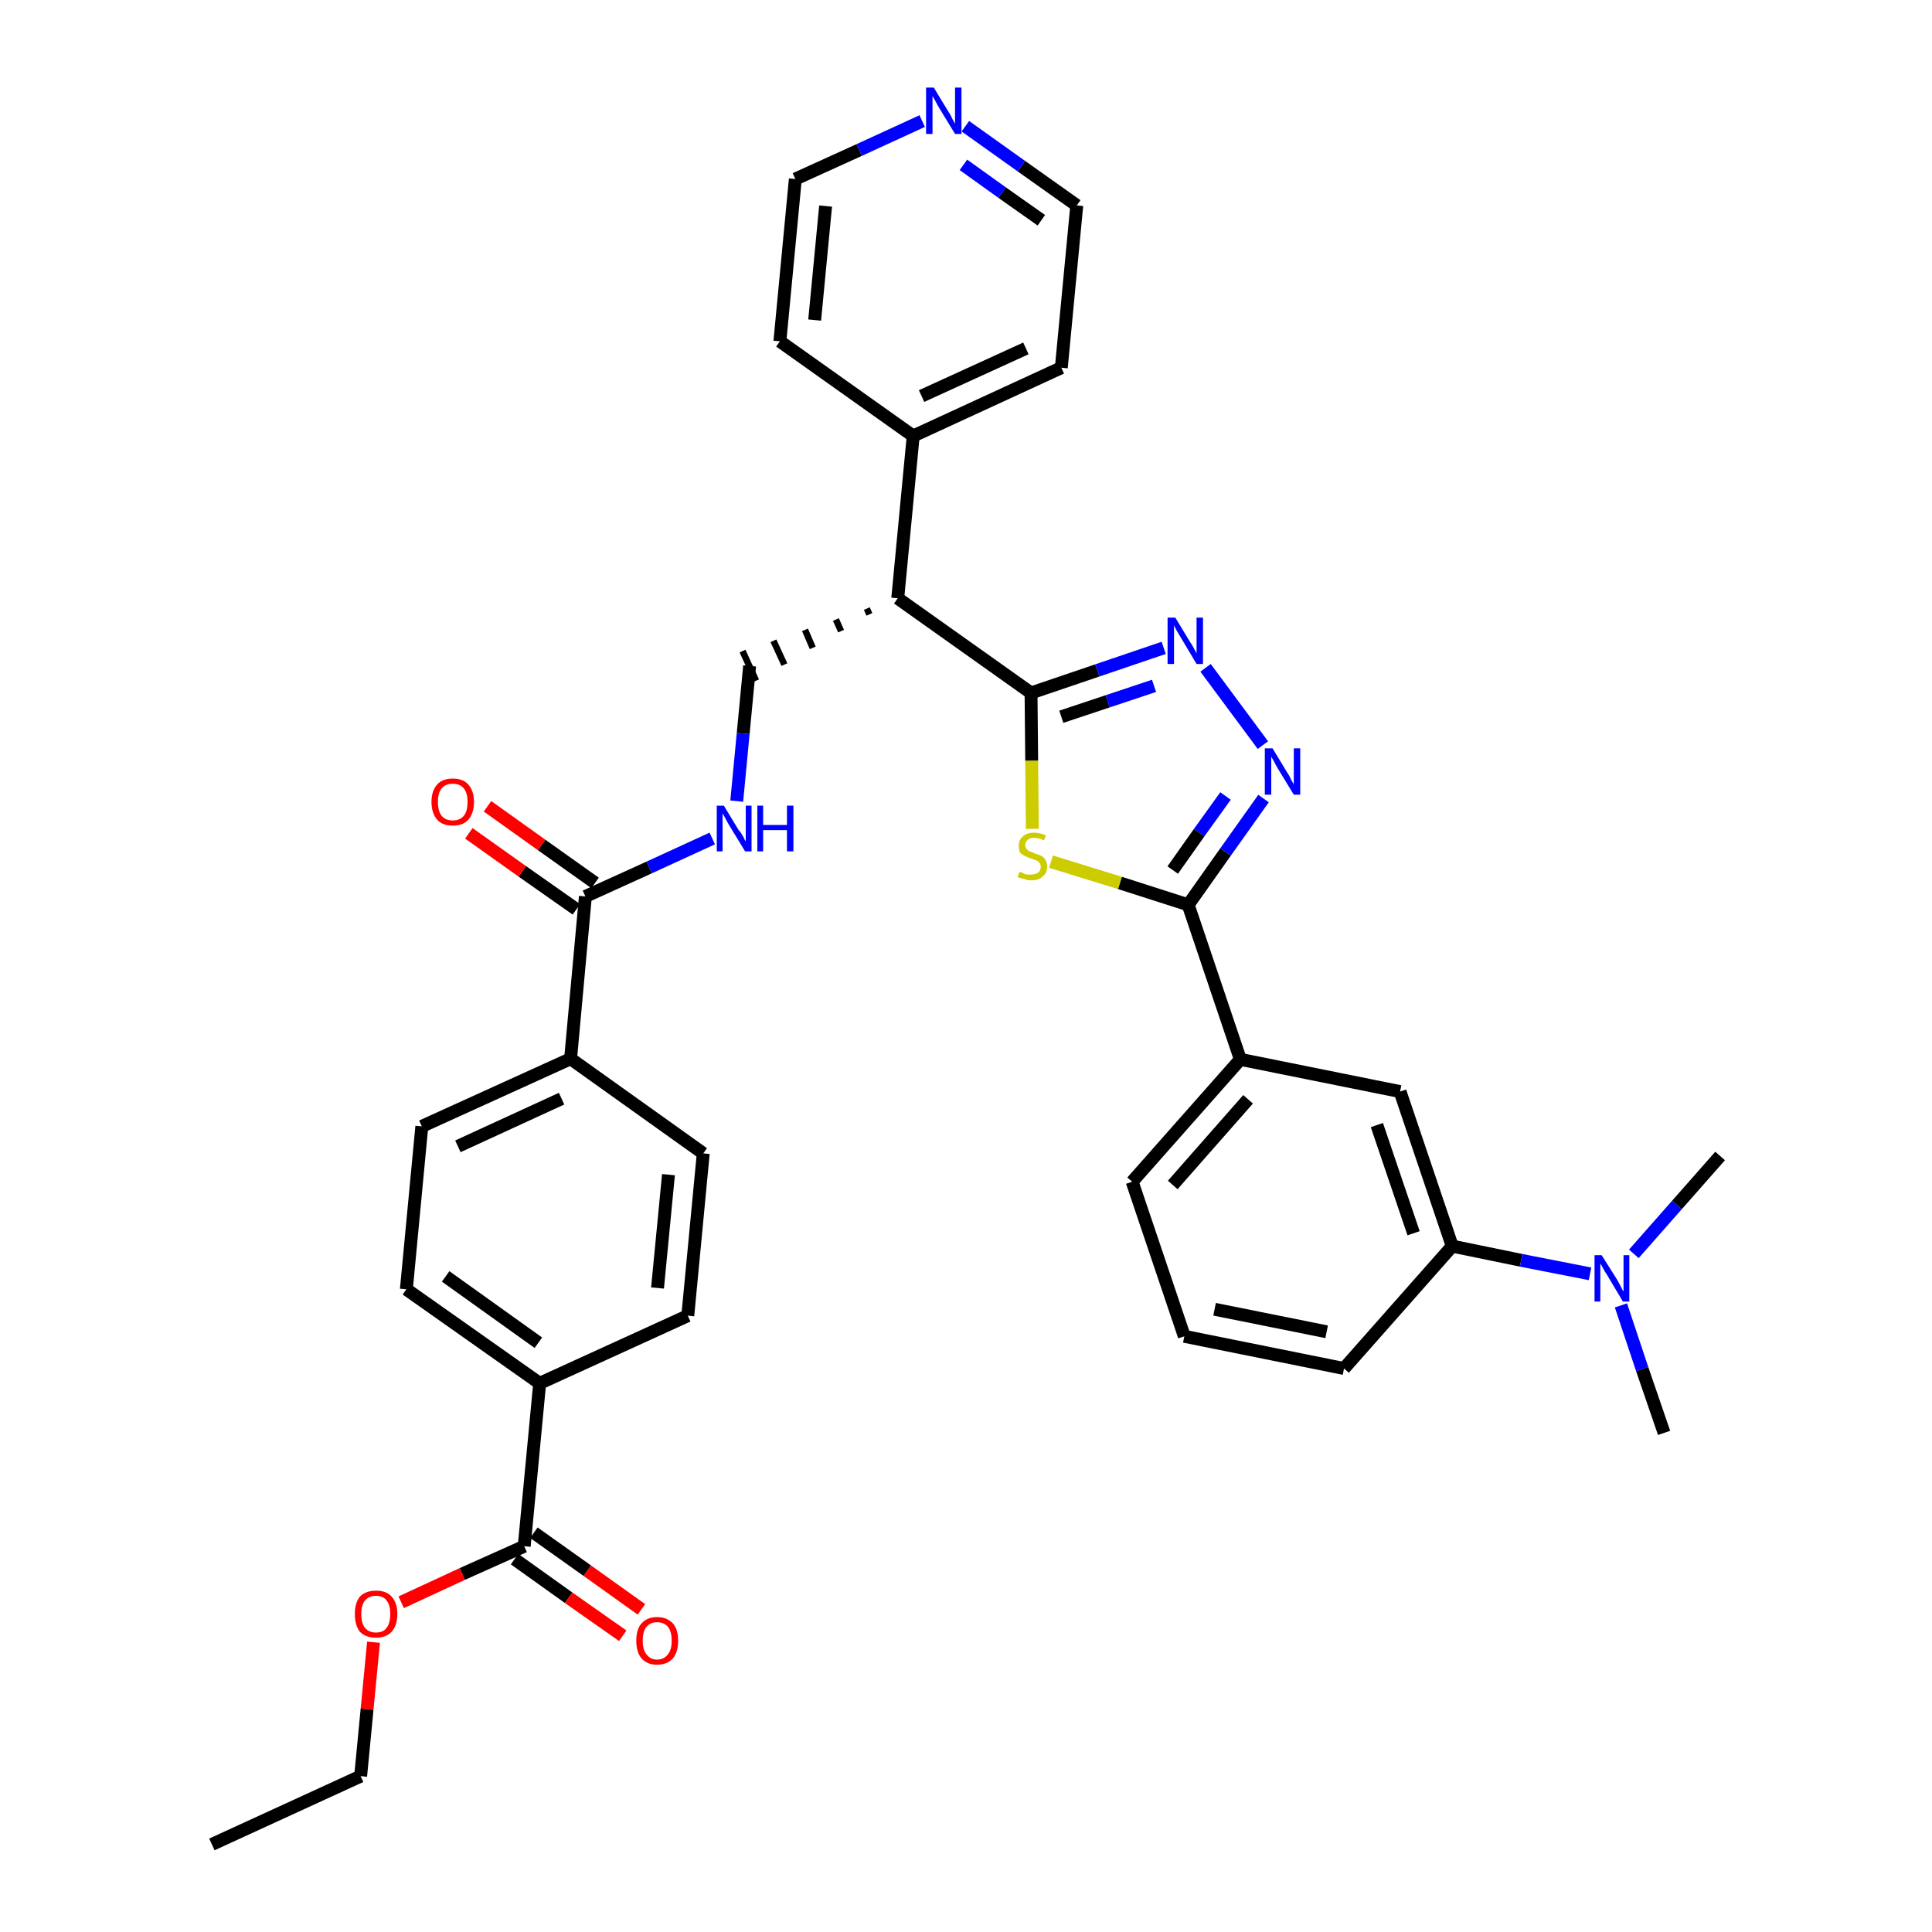 <?xml version='1.0' encoding='iso-8859-1'?>
<svg version='1.1' baseProfile='full'
              xmlns='http://www.w3.org/2000/svg'
                      xmlns:rdkit='http://www.rdkit.org/xml'
                      xmlns:xlink='http://www.w3.org/1999/xlink'
                  xml:space='preserve'
width='300px' height='300px' viewBox='0 0 300 300'>
<!-- END OF HEADER -->
<path class='bond-0 atom-0 atom-1' d='M 32.9,286.4 L 56.0,275.8' style='fill:none;fill-rule:evenodd;stroke:#000000;stroke-width:2.0px;stroke-linecap:butt;stroke-linejoin:miter;stroke-opacity:1' />
<path class='bond-1 atom-1 atom-2' d='M 56.0,275.8 L 57.0,265.4' style='fill:none;fill-rule:evenodd;stroke:#000000;stroke-width:2.0px;stroke-linecap:butt;stroke-linejoin:miter;stroke-opacity:1' />
<path class='bond-1 atom-1 atom-2' d='M 57.0,265.4 L 58.0,255.0' style='fill:none;fill-rule:evenodd;stroke:#FF0000;stroke-width:2.0px;stroke-linecap:butt;stroke-linejoin:miter;stroke-opacity:1' />
<path class='bond-2 atom-2 atom-3' d='M 62.3,248.8 L 71.8,244.4' style='fill:none;fill-rule:evenodd;stroke:#FF0000;stroke-width:2.0px;stroke-linecap:butt;stroke-linejoin:miter;stroke-opacity:1' />
<path class='bond-2 atom-2 atom-3' d='M 71.8,244.4 L 81.4,240.1' style='fill:none;fill-rule:evenodd;stroke:#000000;stroke-width:2.0px;stroke-linecap:butt;stroke-linejoin:miter;stroke-opacity:1' />
<path class='bond-3 atom-3 atom-4' d='M 79.9,242.1 L 88.3,248.1' style='fill:none;fill-rule:evenodd;stroke:#000000;stroke-width:2.0px;stroke-linecap:butt;stroke-linejoin:miter;stroke-opacity:1' />
<path class='bond-3 atom-3 atom-4' d='M 88.3,248.1 L 96.7,254.0' style='fill:none;fill-rule:evenodd;stroke:#FF0000;stroke-width:2.0px;stroke-linecap:butt;stroke-linejoin:miter;stroke-opacity:1' />
<path class='bond-3 atom-3 atom-4' d='M 82.9,238.0 L 91.2,243.9' style='fill:none;fill-rule:evenodd;stroke:#000000;stroke-width:2.0px;stroke-linecap:butt;stroke-linejoin:miter;stroke-opacity:1' />
<path class='bond-3 atom-3 atom-4' d='M 91.2,243.9 L 99.6,249.9' style='fill:none;fill-rule:evenodd;stroke:#FF0000;stroke-width:2.0px;stroke-linecap:butt;stroke-linejoin:miter;stroke-opacity:1' />
<path class='bond-4 atom-3 atom-5' d='M 81.4,240.1 L 83.8,214.8' style='fill:none;fill-rule:evenodd;stroke:#000000;stroke-width:2.0px;stroke-linecap:butt;stroke-linejoin:miter;stroke-opacity:1' />
<path class='bond-5 atom-5 atom-6' d='M 83.8,214.8 L 63.1,200.2' style='fill:none;fill-rule:evenodd;stroke:#000000;stroke-width:2.0px;stroke-linecap:butt;stroke-linejoin:miter;stroke-opacity:1' />
<path class='bond-5 atom-5 atom-6' d='M 83.6,208.5 L 69.2,198.2' style='fill:none;fill-rule:evenodd;stroke:#000000;stroke-width:2.0px;stroke-linecap:butt;stroke-linejoin:miter;stroke-opacity:1' />
<path class='bond-35 atom-35 atom-5' d='M 106.8,204.3 L 83.8,214.8' style='fill:none;fill-rule:evenodd;stroke:#000000;stroke-width:2.0px;stroke-linecap:butt;stroke-linejoin:miter;stroke-opacity:1' />
<path class='bond-6 atom-6 atom-7' d='M 63.1,200.2 L 65.5,174.9' style='fill:none;fill-rule:evenodd;stroke:#000000;stroke-width:2.0px;stroke-linecap:butt;stroke-linejoin:miter;stroke-opacity:1' />
<path class='bond-7 atom-7 atom-8' d='M 65.5,174.9 L 88.6,164.4' style='fill:none;fill-rule:evenodd;stroke:#000000;stroke-width:2.0px;stroke-linecap:butt;stroke-linejoin:miter;stroke-opacity:1' />
<path class='bond-7 atom-7 atom-8' d='M 71.1,178.0 L 87.2,170.6' style='fill:none;fill-rule:evenodd;stroke:#000000;stroke-width:2.0px;stroke-linecap:butt;stroke-linejoin:miter;stroke-opacity:1' />
<path class='bond-8 atom-8 atom-9' d='M 88.6,164.4 L 90.9,139.2' style='fill:none;fill-rule:evenodd;stroke:#000000;stroke-width:2.0px;stroke-linecap:butt;stroke-linejoin:miter;stroke-opacity:1' />
<path class='bond-33 atom-8 atom-34' d='M 88.6,164.4 L 109.2,179.1' style='fill:none;fill-rule:evenodd;stroke:#000000;stroke-width:2.0px;stroke-linecap:butt;stroke-linejoin:miter;stroke-opacity:1' />
<path class='bond-9 atom-9 atom-10' d='M 92.4,137.1 L 84.1,131.2' style='fill:none;fill-rule:evenodd;stroke:#000000;stroke-width:2.0px;stroke-linecap:butt;stroke-linejoin:miter;stroke-opacity:1' />
<path class='bond-9 atom-9 atom-10' d='M 84.1,131.2 L 75.7,125.2' style='fill:none;fill-rule:evenodd;stroke:#FF0000;stroke-width:2.0px;stroke-linecap:butt;stroke-linejoin:miter;stroke-opacity:1' />
<path class='bond-9 atom-9 atom-10' d='M 89.5,141.2 L 81.1,135.3' style='fill:none;fill-rule:evenodd;stroke:#000000;stroke-width:2.0px;stroke-linecap:butt;stroke-linejoin:miter;stroke-opacity:1' />
<path class='bond-9 atom-9 atom-10' d='M 81.1,135.3 L 72.8,129.4' style='fill:none;fill-rule:evenodd;stroke:#FF0000;stroke-width:2.0px;stroke-linecap:butt;stroke-linejoin:miter;stroke-opacity:1' />
<path class='bond-10 atom-9 atom-11' d='M 90.9,139.2 L 100.8,134.7' style='fill:none;fill-rule:evenodd;stroke:#000000;stroke-width:2.0px;stroke-linecap:butt;stroke-linejoin:miter;stroke-opacity:1' />
<path class='bond-10 atom-9 atom-11' d='M 100.8,134.7 L 110.6,130.2' style='fill:none;fill-rule:evenodd;stroke:#0000FF;stroke-width:2.0px;stroke-linecap:butt;stroke-linejoin:miter;stroke-opacity:1' />
<path class='bond-11 atom-11 atom-12' d='M 114.4,124.4 L 115.4,113.9' style='fill:none;fill-rule:evenodd;stroke:#0000FF;stroke-width:2.0px;stroke-linecap:butt;stroke-linejoin:miter;stroke-opacity:1' />
<path class='bond-11 atom-11 atom-12' d='M 115.4,113.9 L 116.4,103.4' style='fill:none;fill-rule:evenodd;stroke:#000000;stroke-width:2.0px;stroke-linecap:butt;stroke-linejoin:miter;stroke-opacity:1' />
<path class='bond-12 atom-13 atom-12' d='M 134.6,94.5 L 135.0,95.4' style='fill:none;fill-rule:evenodd;stroke:#000000;stroke-width:1.0px;stroke-linecap:butt;stroke-linejoin:miter;stroke-opacity:1' />
<path class='bond-12 atom-13 atom-12' d='M 129.8,96.2 L 130.6,98.0' style='fill:none;fill-rule:evenodd;stroke:#000000;stroke-width:1.0px;stroke-linecap:butt;stroke-linejoin:miter;stroke-opacity:1' />
<path class='bond-12 atom-13 atom-12' d='M 125.0,97.8 L 126.2,100.6' style='fill:none;fill-rule:evenodd;stroke:#000000;stroke-width:1.0px;stroke-linecap:butt;stroke-linejoin:miter;stroke-opacity:1' />
<path class='bond-12 atom-13 atom-12' d='M 120.1,99.5 L 121.8,103.2' style='fill:none;fill-rule:evenodd;stroke:#000000;stroke-width:1.0px;stroke-linecap:butt;stroke-linejoin:miter;stroke-opacity:1' />
<path class='bond-12 atom-13 atom-12' d='M 115.3,101.1 L 117.4,105.7' style='fill:none;fill-rule:evenodd;stroke:#000000;stroke-width:1.0px;stroke-linecap:butt;stroke-linejoin:miter;stroke-opacity:1' />
<path class='bond-13 atom-13 atom-14' d='M 139.4,92.9 L 141.8,67.7' style='fill:none;fill-rule:evenodd;stroke:#000000;stroke-width:2.0px;stroke-linecap:butt;stroke-linejoin:miter;stroke-opacity:1' />
<path class='bond-19 atom-13 atom-20' d='M 139.4,92.9 L 160.1,107.6' style='fill:none;fill-rule:evenodd;stroke:#000000;stroke-width:2.0px;stroke-linecap:butt;stroke-linejoin:miter;stroke-opacity:1' />
<path class='bond-14 atom-14 atom-15' d='M 141.8,67.7 L 164.8,57.1' style='fill:none;fill-rule:evenodd;stroke:#000000;stroke-width:2.0px;stroke-linecap:butt;stroke-linejoin:miter;stroke-opacity:1' />
<path class='bond-14 atom-14 atom-15' d='M 143.1,61.5 L 159.3,54.1' style='fill:none;fill-rule:evenodd;stroke:#000000;stroke-width:2.0px;stroke-linecap:butt;stroke-linejoin:miter;stroke-opacity:1' />
<path class='bond-36 atom-19 atom-14' d='M 121.1,53.0 L 141.8,67.7' style='fill:none;fill-rule:evenodd;stroke:#000000;stroke-width:2.0px;stroke-linecap:butt;stroke-linejoin:miter;stroke-opacity:1' />
<path class='bond-15 atom-15 atom-16' d='M 164.8,57.1 L 167.2,31.9' style='fill:none;fill-rule:evenodd;stroke:#000000;stroke-width:2.0px;stroke-linecap:butt;stroke-linejoin:miter;stroke-opacity:1' />
<path class='bond-16 atom-16 atom-17' d='M 167.2,31.9 L 158.6,25.8' style='fill:none;fill-rule:evenodd;stroke:#000000;stroke-width:2.0px;stroke-linecap:butt;stroke-linejoin:miter;stroke-opacity:1' />
<path class='bond-16 atom-16 atom-17' d='M 158.6,25.8 L 149.9,19.6' style='fill:none;fill-rule:evenodd;stroke:#0000FF;stroke-width:2.0px;stroke-linecap:butt;stroke-linejoin:miter;stroke-opacity:1' />
<path class='bond-16 atom-16 atom-17' d='M 161.7,34.2 L 155.6,29.9' style='fill:none;fill-rule:evenodd;stroke:#000000;stroke-width:2.0px;stroke-linecap:butt;stroke-linejoin:miter;stroke-opacity:1' />
<path class='bond-16 atom-16 atom-17' d='M 155.6,29.9 L 149.6,25.6' style='fill:none;fill-rule:evenodd;stroke:#0000FF;stroke-width:2.0px;stroke-linecap:butt;stroke-linejoin:miter;stroke-opacity:1' />
<path class='bond-17 atom-17 atom-18' d='M 143.2,18.8 L 133.4,23.3' style='fill:none;fill-rule:evenodd;stroke:#0000FF;stroke-width:2.0px;stroke-linecap:butt;stroke-linejoin:miter;stroke-opacity:1' />
<path class='bond-17 atom-17 atom-18' d='M 133.4,23.3 L 123.5,27.8' style='fill:none;fill-rule:evenodd;stroke:#000000;stroke-width:2.0px;stroke-linecap:butt;stroke-linejoin:miter;stroke-opacity:1' />
<path class='bond-18 atom-18 atom-19' d='M 123.5,27.8 L 121.1,53.0' style='fill:none;fill-rule:evenodd;stroke:#000000;stroke-width:2.0px;stroke-linecap:butt;stroke-linejoin:miter;stroke-opacity:1' />
<path class='bond-18 atom-18 atom-19' d='M 128.2,32.0 L 126.5,49.7' style='fill:none;fill-rule:evenodd;stroke:#000000;stroke-width:2.0px;stroke-linecap:butt;stroke-linejoin:miter;stroke-opacity:1' />
<path class='bond-20 atom-20 atom-21' d='M 160.1,107.6 L 170.4,104.1' style='fill:none;fill-rule:evenodd;stroke:#000000;stroke-width:2.0px;stroke-linecap:butt;stroke-linejoin:miter;stroke-opacity:1' />
<path class='bond-20 atom-20 atom-21' d='M 170.4,104.1 L 180.7,100.6' style='fill:none;fill-rule:evenodd;stroke:#0000FF;stroke-width:2.0px;stroke-linecap:butt;stroke-linejoin:miter;stroke-opacity:1' />
<path class='bond-20 atom-20 atom-21' d='M 164.8,111.3 L 172.0,108.9' style='fill:none;fill-rule:evenodd;stroke:#000000;stroke-width:2.0px;stroke-linecap:butt;stroke-linejoin:miter;stroke-opacity:1' />
<path class='bond-20 atom-20 atom-21' d='M 172.0,108.9 L 179.2,106.5' style='fill:none;fill-rule:evenodd;stroke:#0000FF;stroke-width:2.0px;stroke-linecap:butt;stroke-linejoin:miter;stroke-opacity:1' />
<path class='bond-37 atom-33 atom-20' d='M 160.3,128.7 L 160.2,118.1' style='fill:none;fill-rule:evenodd;stroke:#CCCC00;stroke-width:2.0px;stroke-linecap:butt;stroke-linejoin:miter;stroke-opacity:1' />
<path class='bond-37 atom-33 atom-20' d='M 160.2,118.1 L 160.1,107.6' style='fill:none;fill-rule:evenodd;stroke:#000000;stroke-width:2.0px;stroke-linecap:butt;stroke-linejoin:miter;stroke-opacity:1' />
<path class='bond-21 atom-21 atom-22' d='M 187.2,103.7 L 196.1,115.7' style='fill:none;fill-rule:evenodd;stroke:#0000FF;stroke-width:2.0px;stroke-linecap:butt;stroke-linejoin:miter;stroke-opacity:1' />
<path class='bond-22 atom-22 atom-23' d='M 196.2,124.0 L 190.3,132.3' style='fill:none;fill-rule:evenodd;stroke:#0000FF;stroke-width:2.0px;stroke-linecap:butt;stroke-linejoin:miter;stroke-opacity:1' />
<path class='bond-22 atom-22 atom-23' d='M 190.3,132.3 L 184.5,140.5' style='fill:none;fill-rule:evenodd;stroke:#000000;stroke-width:2.0px;stroke-linecap:butt;stroke-linejoin:miter;stroke-opacity:1' />
<path class='bond-22 atom-22 atom-23' d='M 190.3,123.6 L 186.2,129.3' style='fill:none;fill-rule:evenodd;stroke:#0000FF;stroke-width:2.0px;stroke-linecap:butt;stroke-linejoin:miter;stroke-opacity:1' />
<path class='bond-22 atom-22 atom-23' d='M 186.2,129.3 L 182.1,135.1' style='fill:none;fill-rule:evenodd;stroke:#000000;stroke-width:2.0px;stroke-linecap:butt;stroke-linejoin:miter;stroke-opacity:1' />
<path class='bond-23 atom-23 atom-24' d='M 184.5,140.5 L 192.6,164.5' style='fill:none;fill-rule:evenodd;stroke:#000000;stroke-width:2.0px;stroke-linecap:butt;stroke-linejoin:miter;stroke-opacity:1' />
<path class='bond-32 atom-23 atom-33' d='M 184.5,140.5 L 173.9,137.1' style='fill:none;fill-rule:evenodd;stroke:#000000;stroke-width:2.0px;stroke-linecap:butt;stroke-linejoin:miter;stroke-opacity:1' />
<path class='bond-32 atom-23 atom-33' d='M 173.9,137.1 L 163.2,133.8' style='fill:none;fill-rule:evenodd;stroke:#CCCC00;stroke-width:2.0px;stroke-linecap:butt;stroke-linejoin:miter;stroke-opacity:1' />
<path class='bond-24 atom-24 atom-25' d='M 192.6,164.5 L 175.8,183.5' style='fill:none;fill-rule:evenodd;stroke:#000000;stroke-width:2.0px;stroke-linecap:butt;stroke-linejoin:miter;stroke-opacity:1' />
<path class='bond-24 atom-24 atom-25' d='M 193.8,170.7 L 182.1,184.0' style='fill:none;fill-rule:evenodd;stroke:#000000;stroke-width:2.0px;stroke-linecap:butt;stroke-linejoin:miter;stroke-opacity:1' />
<path class='bond-38 atom-32 atom-24' d='M 217.4,169.5 L 192.6,164.5' style='fill:none;fill-rule:evenodd;stroke:#000000;stroke-width:2.0px;stroke-linecap:butt;stroke-linejoin:miter;stroke-opacity:1' />
<path class='bond-25 atom-25 atom-26' d='M 175.8,183.5 L 183.9,207.5' style='fill:none;fill-rule:evenodd;stroke:#000000;stroke-width:2.0px;stroke-linecap:butt;stroke-linejoin:miter;stroke-opacity:1' />
<path class='bond-26 atom-26 atom-27' d='M 183.9,207.5 L 208.7,212.5' style='fill:none;fill-rule:evenodd;stroke:#000000;stroke-width:2.0px;stroke-linecap:butt;stroke-linejoin:miter;stroke-opacity:1' />
<path class='bond-26 atom-26 atom-27' d='M 188.6,203.3 L 206.0,206.8' style='fill:none;fill-rule:evenodd;stroke:#000000;stroke-width:2.0px;stroke-linecap:butt;stroke-linejoin:miter;stroke-opacity:1' />
<path class='bond-27 atom-27 atom-28' d='M 208.7,212.5 L 225.5,193.5' style='fill:none;fill-rule:evenodd;stroke:#000000;stroke-width:2.0px;stroke-linecap:butt;stroke-linejoin:miter;stroke-opacity:1' />
<path class='bond-28 atom-28 atom-29' d='M 225.5,193.5 L 236.2,195.7' style='fill:none;fill-rule:evenodd;stroke:#000000;stroke-width:2.0px;stroke-linecap:butt;stroke-linejoin:miter;stroke-opacity:1' />
<path class='bond-28 atom-28 atom-29' d='M 236.2,195.7 L 246.9,197.8' style='fill:none;fill-rule:evenodd;stroke:#0000FF;stroke-width:2.0px;stroke-linecap:butt;stroke-linejoin:miter;stroke-opacity:1' />
<path class='bond-31 atom-28 atom-32' d='M 225.5,193.5 L 217.4,169.5' style='fill:none;fill-rule:evenodd;stroke:#000000;stroke-width:2.0px;stroke-linecap:butt;stroke-linejoin:miter;stroke-opacity:1' />
<path class='bond-31 atom-28 atom-32' d='M 219.5,191.5 L 213.8,174.7' style='fill:none;fill-rule:evenodd;stroke:#000000;stroke-width:2.0px;stroke-linecap:butt;stroke-linejoin:miter;stroke-opacity:1' />
<path class='bond-29 atom-29 atom-30' d='M 251.7,202.7 L 255.0,212.6' style='fill:none;fill-rule:evenodd;stroke:#0000FF;stroke-width:2.0px;stroke-linecap:butt;stroke-linejoin:miter;stroke-opacity:1' />
<path class='bond-29 atom-29 atom-30' d='M 255.0,212.6 L 258.4,222.5' style='fill:none;fill-rule:evenodd;stroke:#000000;stroke-width:2.0px;stroke-linecap:butt;stroke-linejoin:miter;stroke-opacity:1' />
<path class='bond-30 atom-29 atom-31' d='M 253.7,194.7 L 260.4,187.1' style='fill:none;fill-rule:evenodd;stroke:#0000FF;stroke-width:2.0px;stroke-linecap:butt;stroke-linejoin:miter;stroke-opacity:1' />
<path class='bond-30 atom-29 atom-31' d='M 260.4,187.1 L 267.1,179.5' style='fill:none;fill-rule:evenodd;stroke:#000000;stroke-width:2.0px;stroke-linecap:butt;stroke-linejoin:miter;stroke-opacity:1' />
<path class='bond-34 atom-34 atom-35' d='M 109.2,179.1 L 106.8,204.3' style='fill:none;fill-rule:evenodd;stroke:#000000;stroke-width:2.0px;stroke-linecap:butt;stroke-linejoin:miter;stroke-opacity:1' />
<path class='bond-34 atom-34 atom-35' d='M 103.8,182.4 L 102.1,200.0' style='fill:none;fill-rule:evenodd;stroke:#000000;stroke-width:2.0px;stroke-linecap:butt;stroke-linejoin:miter;stroke-opacity:1' />
<path  class='atom-2' d='M 55.1 250.6
Q 55.1 248.9, 55.9 247.9
Q 56.8 247.0, 58.4 247.0
Q 60.0 247.0, 60.8 247.9
Q 61.7 248.9, 61.7 250.6
Q 61.7 252.4, 60.8 253.4
Q 59.9 254.3, 58.4 254.3
Q 56.8 254.3, 55.9 253.4
Q 55.1 252.4, 55.1 250.6
M 58.4 253.5
Q 59.5 253.5, 60.0 252.8
Q 60.6 252.1, 60.6 250.6
Q 60.6 249.2, 60.0 248.5
Q 59.5 247.8, 58.4 247.8
Q 57.3 247.8, 56.7 248.5
Q 56.1 249.2, 56.1 250.6
Q 56.1 252.1, 56.7 252.8
Q 57.3 253.5, 58.4 253.5
' fill='#FF0000'/>
<path  class='atom-4' d='M 98.8 254.8
Q 98.8 253.0, 99.6 252.1
Q 100.5 251.1, 102.0 251.1
Q 103.6 251.1, 104.5 252.1
Q 105.3 253.0, 105.3 254.8
Q 105.3 256.5, 104.5 257.5
Q 103.6 258.5, 102.0 258.5
Q 100.5 258.5, 99.6 257.5
Q 98.8 256.5, 98.8 254.8
M 102.0 257.7
Q 103.1 257.7, 103.7 256.9
Q 104.3 256.2, 104.3 254.8
Q 104.3 253.3, 103.7 252.6
Q 103.1 251.9, 102.0 251.9
Q 101.0 251.9, 100.4 252.6
Q 99.8 253.3, 99.8 254.8
Q 99.8 256.2, 100.4 256.9
Q 101.0 257.7, 102.0 257.7
' fill='#FF0000'/>
<path  class='atom-10' d='M 67.0 124.5
Q 67.0 122.8, 67.9 121.8
Q 68.7 120.9, 70.3 120.9
Q 71.9 120.9, 72.7 121.8
Q 73.6 122.8, 73.6 124.5
Q 73.6 126.3, 72.7 127.3
Q 71.9 128.2, 70.3 128.2
Q 68.7 128.2, 67.9 127.3
Q 67.0 126.3, 67.0 124.5
M 70.3 127.4
Q 71.4 127.4, 72.0 126.7
Q 72.6 126.0, 72.6 124.5
Q 72.6 123.1, 72.0 122.4
Q 71.4 121.7, 70.3 121.7
Q 69.2 121.7, 68.6 122.4
Q 68.0 123.1, 68.0 124.5
Q 68.0 126.0, 68.6 126.7
Q 69.2 127.4, 70.3 127.4
' fill='#FF0000'/>
<path  class='atom-11' d='M 112.4 125.1
L 114.7 128.9
Q 115.0 129.2, 115.4 129.9
Q 115.7 130.6, 115.8 130.6
L 115.8 125.1
L 116.7 125.1
L 116.7 132.2
L 115.7 132.2
L 113.2 128.1
Q 112.9 127.6, 112.6 127.0
Q 112.3 126.5, 112.2 126.3
L 112.2 132.2
L 111.3 132.2
L 111.3 125.1
L 112.4 125.1
' fill='#0000FF'/>
<path  class='atom-11' d='M 117.6 125.1
L 118.5 125.1
L 118.5 128.1
L 122.2 128.1
L 122.2 125.1
L 123.2 125.1
L 123.2 132.2
L 122.2 132.2
L 122.2 128.9
L 118.5 128.9
L 118.5 132.2
L 117.6 132.2
L 117.6 125.1
' fill='#0000FF'/>
<path  class='atom-17' d='M 145.0 13.6
L 147.3 17.4
Q 147.6 17.8, 147.9 18.5
Q 148.3 19.2, 148.3 19.2
L 148.3 13.6
L 149.3 13.6
L 149.3 20.8
L 148.3 20.8
L 145.8 16.7
Q 145.5 16.2, 145.2 15.6
Q 144.9 15.1, 144.8 14.9
L 144.8 20.8
L 143.8 20.8
L 143.8 13.6
L 145.0 13.6
' fill='#0000FF'/>
<path  class='atom-21' d='M 182.5 95.9
L 184.8 99.7
Q 185.1 100.1, 185.4 100.7
Q 185.8 101.4, 185.8 101.5
L 185.8 95.9
L 186.8 95.9
L 186.8 103.1
L 185.8 103.1
L 183.3 98.9
Q 183.0 98.4, 182.7 97.9
Q 182.4 97.3, 182.3 97.1
L 182.3 103.1
L 181.3 103.1
L 181.3 95.9
L 182.5 95.9
' fill='#0000FF'/>
<path  class='atom-22' d='M 197.6 116.2
L 199.9 120.0
Q 200.2 120.4, 200.5 121.1
Q 200.9 121.8, 200.9 121.8
L 200.9 116.2
L 201.9 116.2
L 201.9 123.4
L 200.9 123.4
L 198.4 119.3
Q 198.1 118.8, 197.8 118.2
Q 197.5 117.7, 197.4 117.5
L 197.4 123.4
L 196.4 123.4
L 196.4 116.2
L 197.6 116.2
' fill='#0000FF'/>
<path  class='atom-29' d='M 248.7 194.9
L 251.1 198.7
Q 251.3 199.1, 251.7 199.8
Q 252.0 200.5, 252.1 200.5
L 252.1 194.9
L 253.0 194.9
L 253.0 202.1
L 252.0 202.1
L 249.5 197.9
Q 249.2 197.5, 248.9 196.9
Q 248.6 196.3, 248.5 196.2
L 248.5 202.1
L 247.6 202.1
L 247.6 194.9
L 248.7 194.9
' fill='#0000FF'/>
<path  class='atom-33' d='M 158.3 135.4
Q 158.4 135.4, 158.7 135.5
Q 159.0 135.7, 159.4 135.8
Q 159.8 135.8, 160.1 135.8
Q 160.8 135.8, 161.2 135.5
Q 161.6 135.2, 161.6 134.6
Q 161.6 134.2, 161.4 134.0
Q 161.2 133.7, 160.9 133.6
Q 160.6 133.5, 160.1 133.3
Q 159.5 133.1, 159.1 132.9
Q 158.7 132.7, 158.4 132.4
Q 158.2 132.0, 158.2 131.3
Q 158.2 130.4, 158.8 129.9
Q 159.4 129.3, 160.6 129.3
Q 161.4 129.3, 162.4 129.7
L 162.1 130.5
Q 161.3 130.1, 160.6 130.1
Q 159.9 130.1, 159.6 130.4
Q 159.2 130.7, 159.2 131.2
Q 159.2 131.6, 159.4 131.8
Q 159.6 132.1, 159.9 132.2
Q 160.2 132.3, 160.6 132.5
Q 161.3 132.7, 161.7 132.9
Q 162.1 133.1, 162.3 133.5
Q 162.6 133.9, 162.6 134.6
Q 162.6 135.6, 161.9 136.1
Q 161.3 136.7, 160.2 136.7
Q 159.5 136.7, 159.1 136.5
Q 158.6 136.4, 158.0 136.2
L 158.3 135.4
' fill='#CCCC00'/>
</svg>
